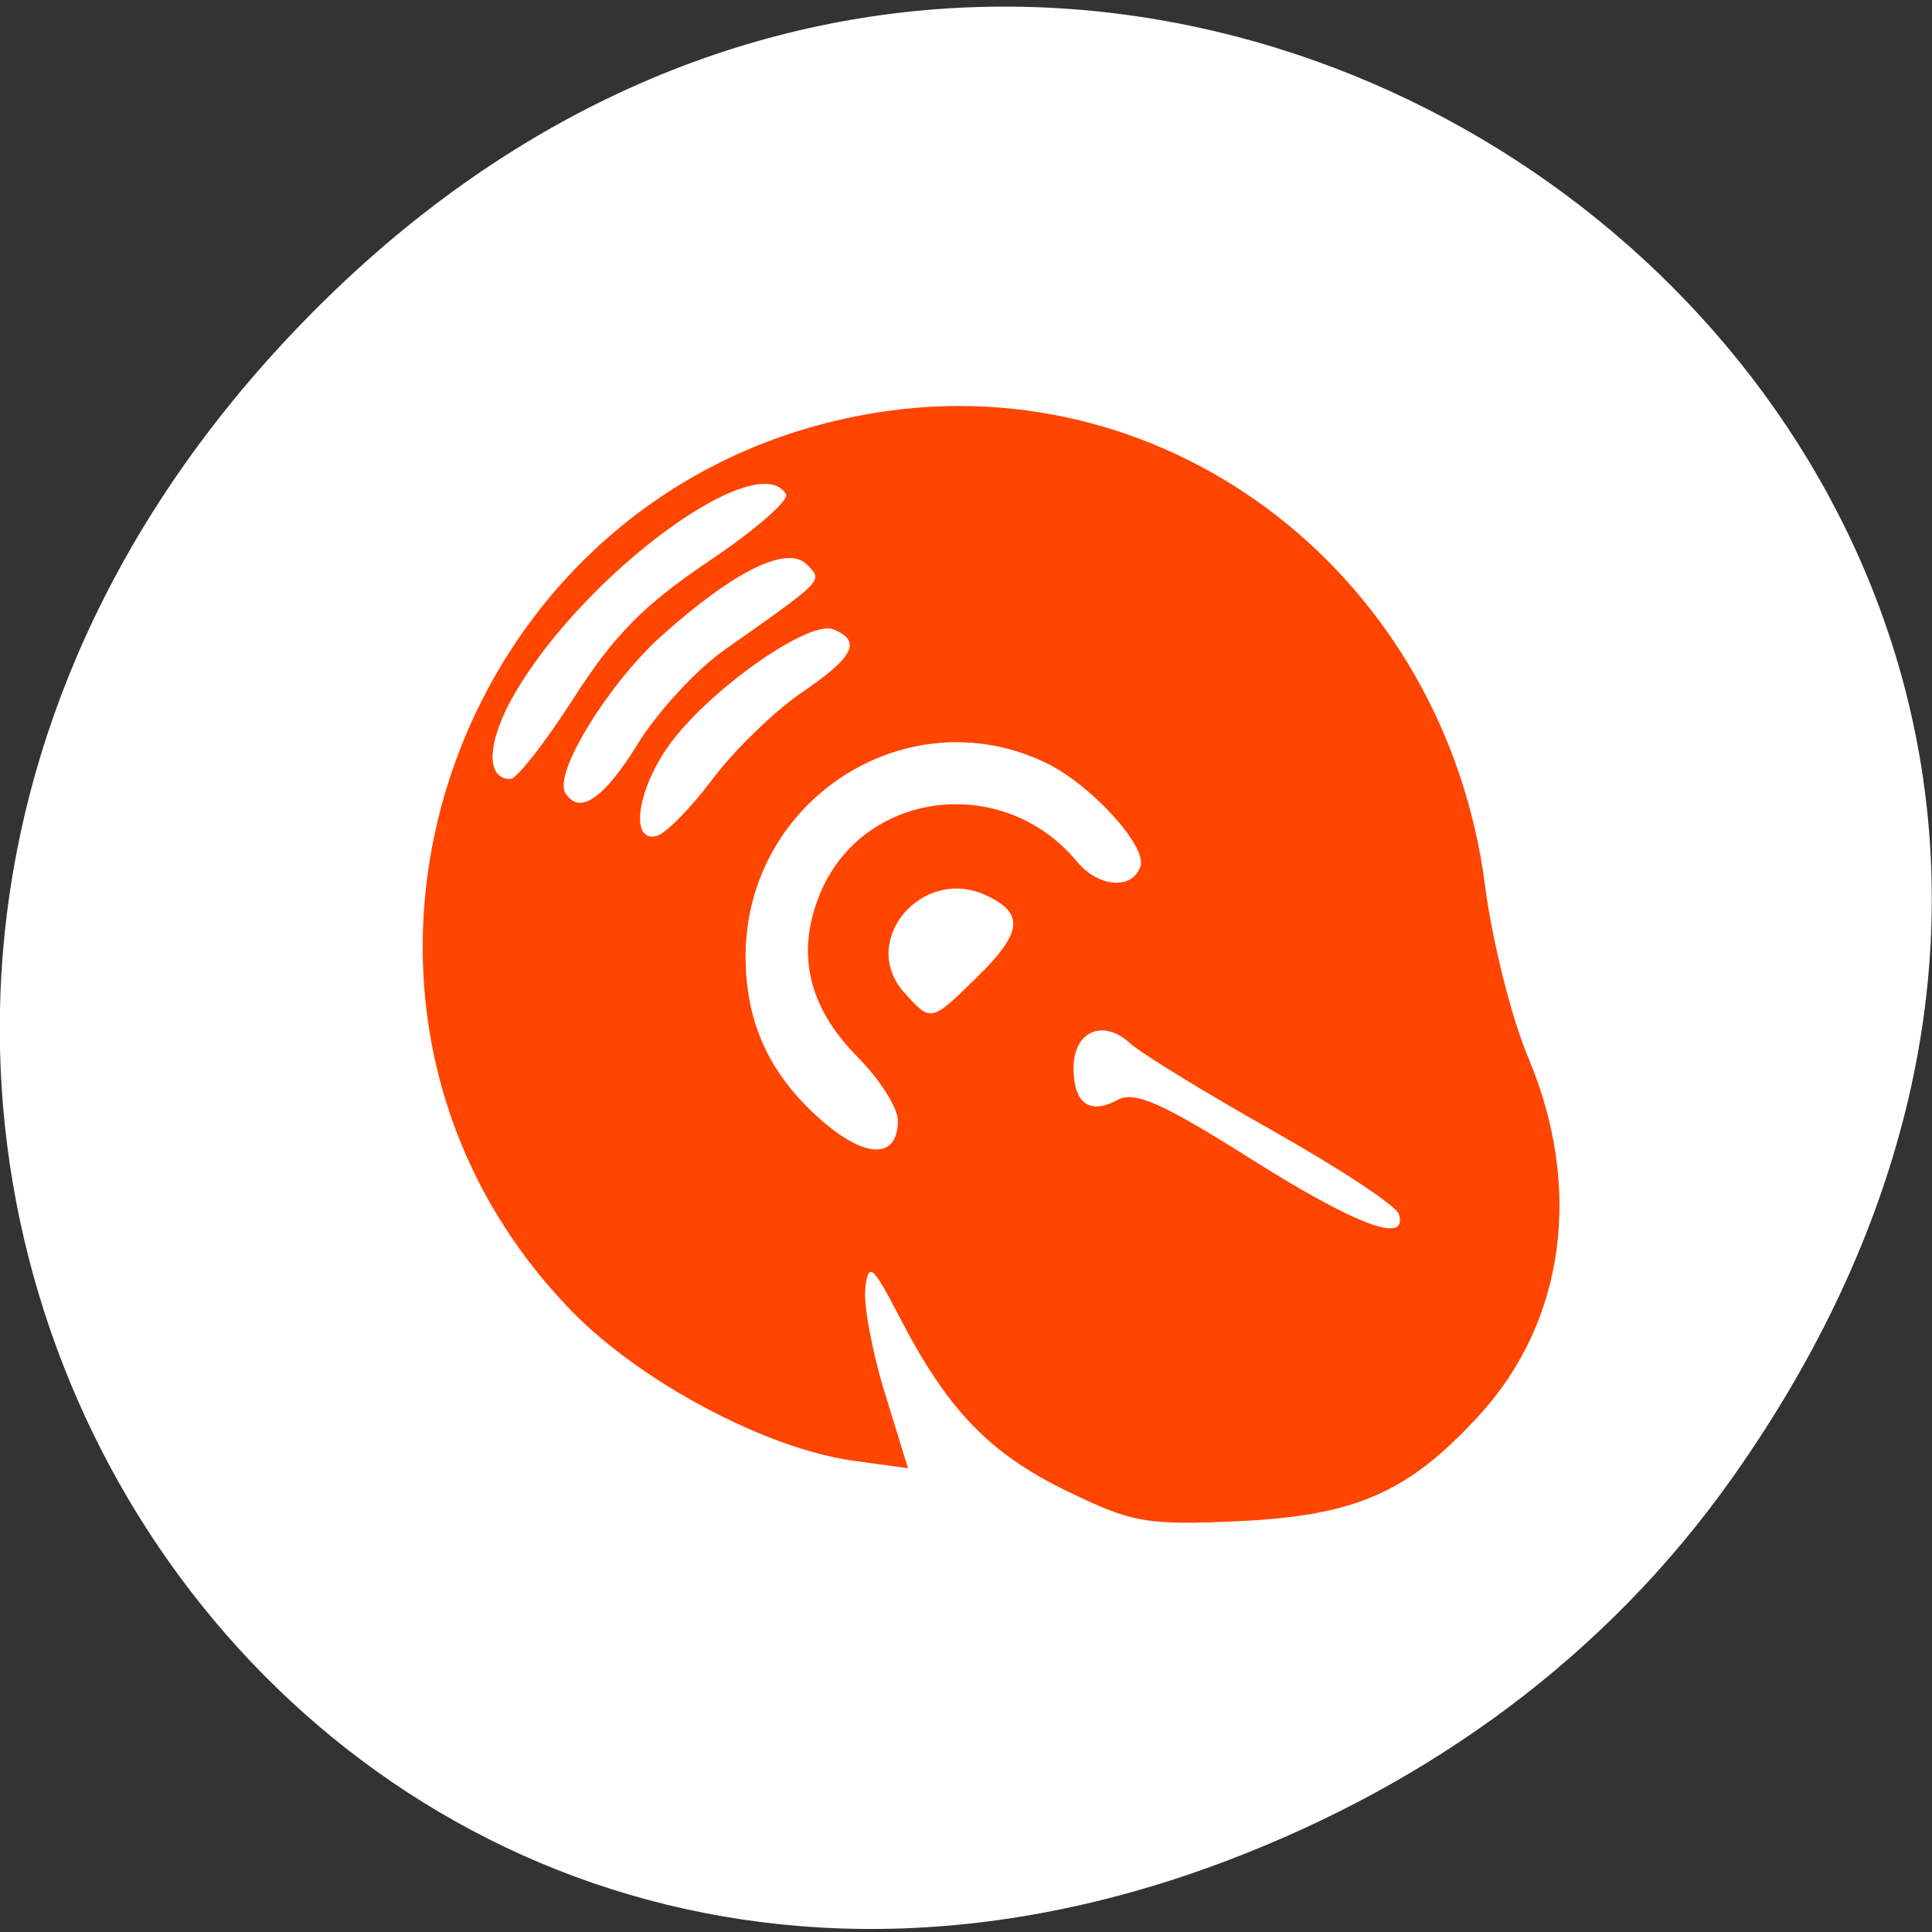 <svg xmlns="http://www.w3.org/2000/svg" viewBox="0 0 256 256"><rect x="0" y="0" width="256" height="256" fill="#333333" stroke="none"/><defs><clipPath><path transform="matrix(15.333 0 0 11.5 415 -125.5)" d="m -24 13 c 0 1.105 -0.672 2 -1.5 2 -0.828 0 -1.5 -0.895 -1.5 -2 0 -1.105 0.672 -2 1.5 -2 0.828 0 1.5 0.895 1.5 2 z"/></clipPath></defs><g transform="matrix(1 0 0 0.995 -0.004 0.551)" style="fill:#ffffff"><path d="m 228.31 987.3 c 92.05 -130.93 -77.948 -263.6 -186.39 -156.91 -102.17 100.51 -7.449 256.68 119.69 207.86 26.526 -10.185 49.802 -26.914 66.7 -50.948 z" transform="translate(1.295 -791.14)" style="color:#000"/></g><path d="m 141.41 197.6 c -10.303 -5.03 -15.802 -10.717 -22.11 -22.877 -3.686 -7.106 -4.208 -7.563 -4.639 -4.058 -0.267 2.172 0.896 8.435 2.585 13.917 l 3.072 9.967 l -7.272 -1 c -11.496 -1.583 -28.12 -10.408 -37.25 -19.781 -39.756 -40.791 -16.213 -110.1 40.456 -119.11 c 39.14 -6.217 75.24 21.885 80.52 62.67 0.949 7.329 3.514 17.558 5.699 22.732 7.307 17.296 4.91 35.01 -6.418 47.42 -9.385 10.283 -16.445 13.385 -32.07 14.09 -12.05 0.545 -14.01 0.2 -22.574 -3.98 z m 43.924 -36.763 c -0.352 -1.078 -7.909 -6.06 -16.794 -11.07 -8.885 -5.01 -17.361 -10.209 -18.835 -11.556 -3.562 -3.255 -7.452 -1.545 -7.452 3.276 0 4.74 2.114 6.274 5.859 4.25 2.229 -1.205 5.889 0.413 17.495 7.736 14.12 8.911 21.08 11.506 19.728 7.36 z m -66.36 -12.37 c 0 -1.661 -2.411 -5.455 -5.358 -8.432 -6.543 -6.609 -8.189 -13.802 -4.95 -21.631 5.675 -13.718 24.265 -16.03 34.05 -4.229 2.852 3.439 7.362 3.767 8.402 0.612 0.885 -2.684 -6.614 -10.873 -12.57 -13.728 -18.417 -8.827 -39.753 4.956 -39.753 25.68 0 8.721 3.136 15.572 9.857 21.532 5.984 5.307 10.322 5.389 10.322 0.196 z m 10.404 -18.9 c 6.129 -6 6.419 -8.567 1.238 -10.952 -8.483 -3.904 -16.882 6.113 -10.809 12.89 3.549 3.96 3.544 3.961 9.571 -1.938 z m -34.96 -26.331 c 2.911 -3.873 8.229 -9.03 11.82 -11.47 6.941 -4.708 8.01 -6.88 4.127 -8.385 -3.123 -1.21 -15.759 7.562 -21.271 14.767 -4.558 5.958 -5.824 13.51 -2.118 12.636 1.183 -0.279 4.532 -3.676 7.442 -7.549 z m -9.952 -4.613 c 2.619 -4.254 7.787 -9.868 11.486 -12.475 13.373 -9.426 13.09 -9.139 11.01 -11.306 -2.581 -2.683 -9.585 0.724 -19.247 9.362 -7.05 6.308 -14.403 18.258 -12.818 20.847 1.848 3.02 5.099 0.837 9.571 -6.428 z m -8.443 -6.126 c 5.349 -8.351 9.321 -12.372 17.938 -18.16 6.088 -4.087 10.672 -8.08 10.188 -8.871 -3.838 -6.272 -26.676 10.514 -35.93 26.408 -3.685 6.33 -3.947 11.347 -0.592 11.347 0.839 0 4.617 -4.827 8.396 -10.726 z" style="fill:#ff4500"/></svg>